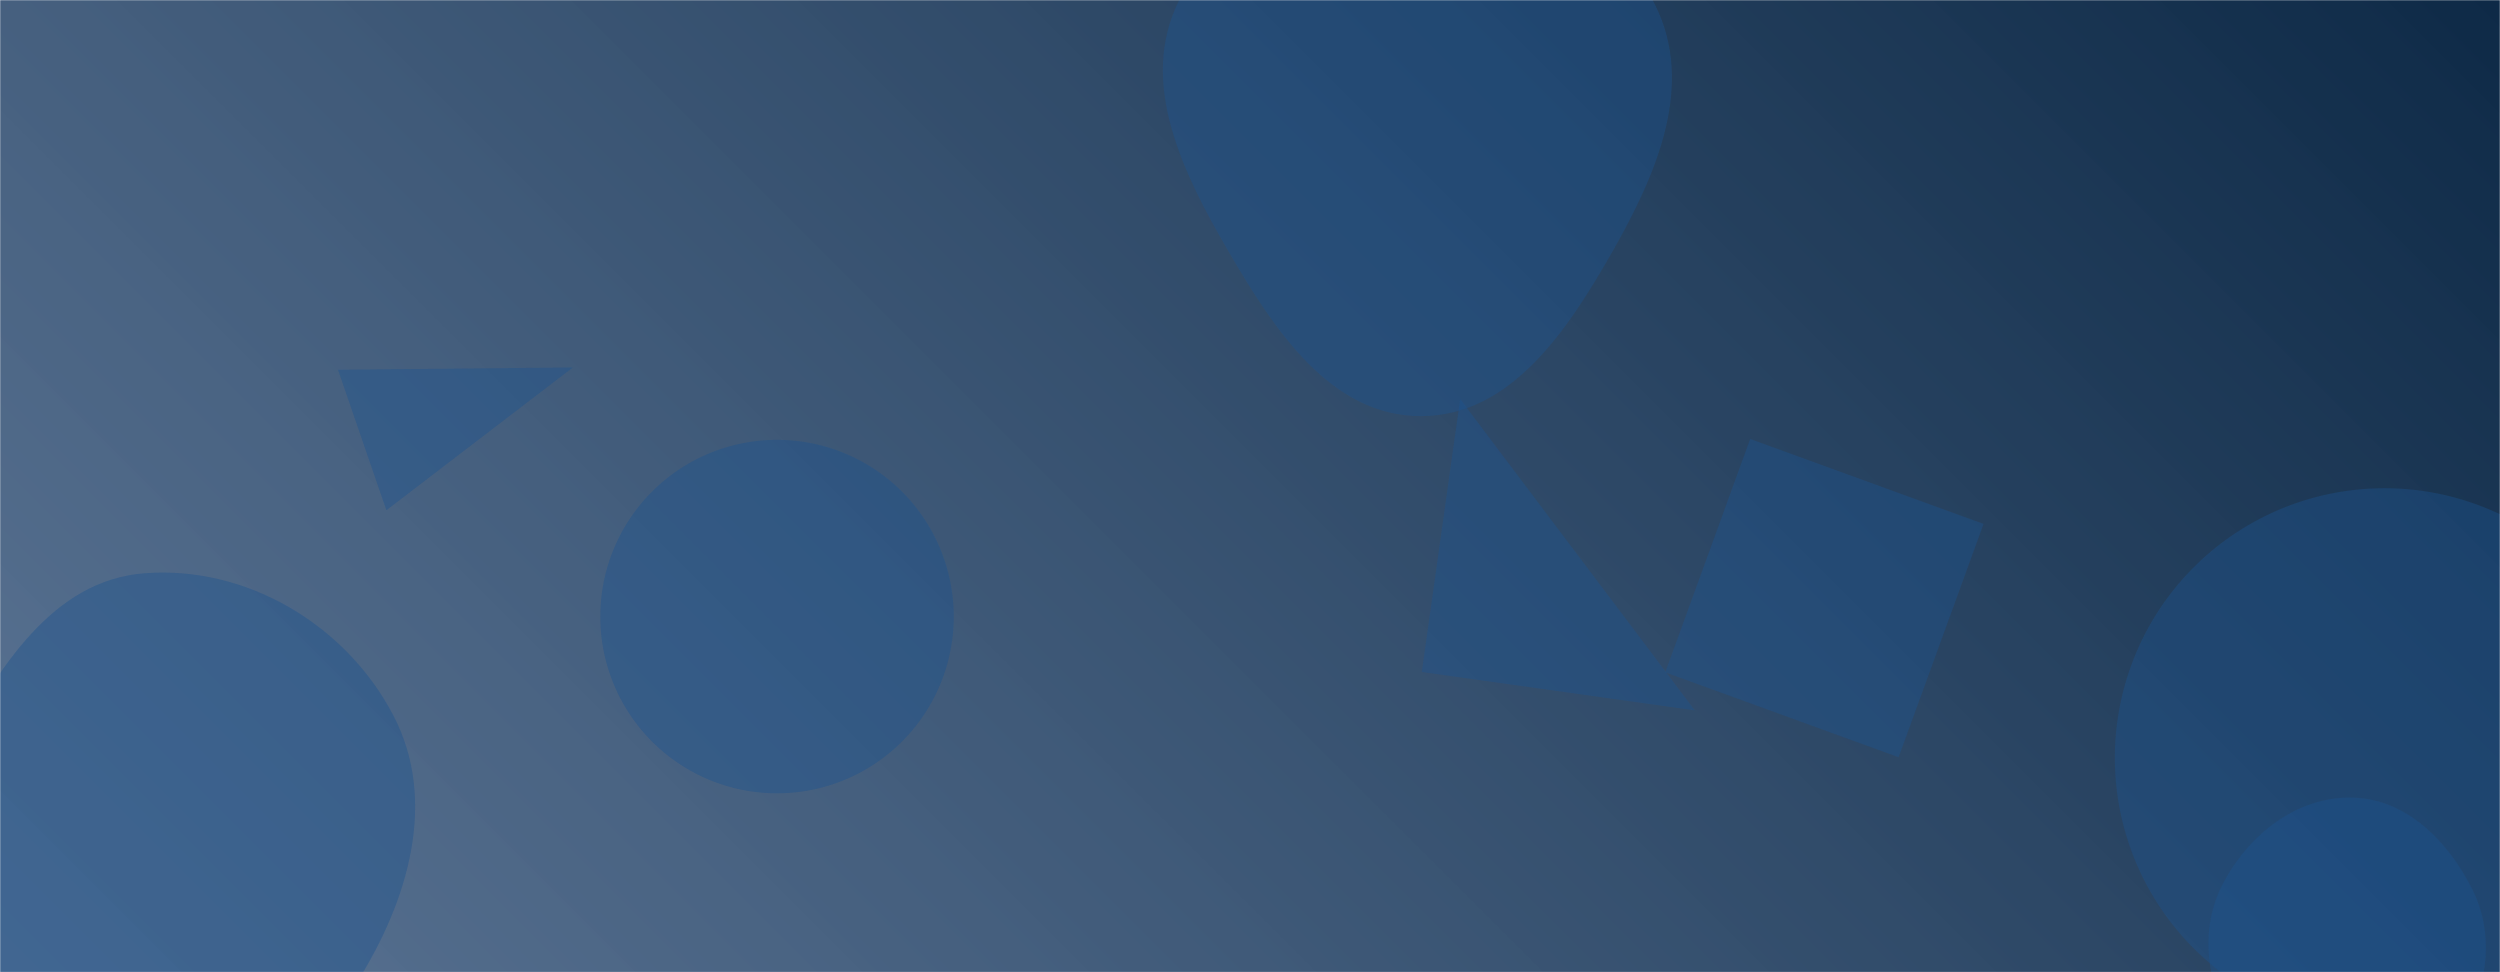 <svg xmlns="http://www.w3.org/2000/svg" version="1.1" xmlns:xlink="http://www.w3.org/1999/xlink" xmlns:svgjs="http://svgjs.dev/svgjs" width="1440" height="560" preserveAspectRatio="none" viewBox="0 0 1440 560"><g mask="url(&quot;#SvgjsMask1358&quot;)" fill="none"><rect width="1440" height="560" x="0" y="0" fill="url(&quot;#SvgjsLinearGradient1359&quot;)"></rect><path d="M1218.15 436.52 a155.3 155.3 0 1 0 310.6 0 a155.3 155.3 0 1 0 -310.6 0z" fill="rgba(28, 83, 142, 0.4)" class="triangle-float3"></path><path d="M818.513,239.689C870.557,239.631,903.148,189.872,928.923,144.659C954.356,100.044,976.3,49.001,953.431,3.019C928.448,-47.213,874.612,-76.796,818.513,-77.333C761.473,-77.879,704.503,-50.656,679.044,0.391C655.553,47.492,681.171,99.432,707.675,144.906C733.911,189.921,766.41,239.747,818.513,239.689" fill="rgba(28, 83, 142, 0.4)" class="triangle-float1"></path><path d="M83.227,640.475C134.428,638.952,178.362,609.168,205.628,565.804C235.093,518.944,252.213,461.426,226.695,412.305C199.469,359.897,142.113,325.683,83.227,330.192C29.941,334.272,-0.612,385.029,-26.644,431.702C-51.724,476.668,-76.449,527.919,-52.471,573.482C-27.291,621.328,29.184,642.083,83.227,640.475" fill="rgba(28, 83, 142, 0.4)" class="triangle-float3"></path><path d="M194.684 212.976L222.549 293.9 330.004 211.641z" fill="rgba(28, 83, 142, 0.4)" class="triangle-float1"></path><path d="M959.181 387.272L1093.605 436.199 1142.532 301.774 1008.107 252.848z" fill="rgba(28, 83, 142, 0.4)" class="triangle-float2"></path><path d="M1354.964,643.696C1385.175,643.171,1406.207,616.703,1420.279,589.964C1433.209,565.395,1436.512,537.174,1424.09,512.344C1410.172,484.524,1386.063,460.095,1354.964,459.405C1322.922,458.694,1295.143,480.742,1280.312,509.154C1266.538,535.542,1271.149,566.278,1285.591,592.307C1300.556,619.277,1324.125,644.232,1354.964,643.696" fill="rgba(28, 83, 142, 0.4)" class="triangle-float1"></path><path d="M818.959 387.081L976.189 409.178 841.056 229.851z" fill="rgba(28, 83, 142, 0.4)" class="triangle-float2"></path><path d="M345.77 355.15 a101.8 101.8 0 1 0 203.6 0 a101.8 101.8 0 1 0 -203.6 0z" fill="rgba(28, 83, 142, 0.4)" class="triangle-float1"></path></g><defs><mask id="SvgjsMask1358"><rect width="1440" height="560" fill="#ffffff"></rect></mask><linearGradient x1="84.72%" y1="-39.29%" x2="15.28%" y2="139.29%" gradientUnits="userSpaceOnUse" id="SvgjsLinearGradient1359"><stop stop-color="#0e2a47" offset="0"></stop><stop stop-color="rgba(80, 107, 141, 0.94)" offset="1"></stop></linearGradient><style>
                @keyframes float1 {
                    0%{transform: translate(0, 0)}
                    50%{transform: translate(-10px, 0)}
                    100%{transform: translate(0, 0)}
                }

                .triangle-float1 {
                    animation: float1 5s infinite;
                }

                @keyframes float2 {
                    0%{transform: translate(0, 0)}
                    50%{transform: translate(-5px, -5px)}
                    100%{transform: translate(0, 0)}
                }

                .triangle-float2 {
                    animation: float2 4s infinite;
                }

                @keyframes float3 {
                    0%{transform: translate(0, 0)}
                    50%{transform: translate(0, -10px)}
                    100%{transform: translate(0, 0)}
                }

                .triangle-float3 {
                    animation: float3 6s infinite;
                }
            </style></defs></svg>